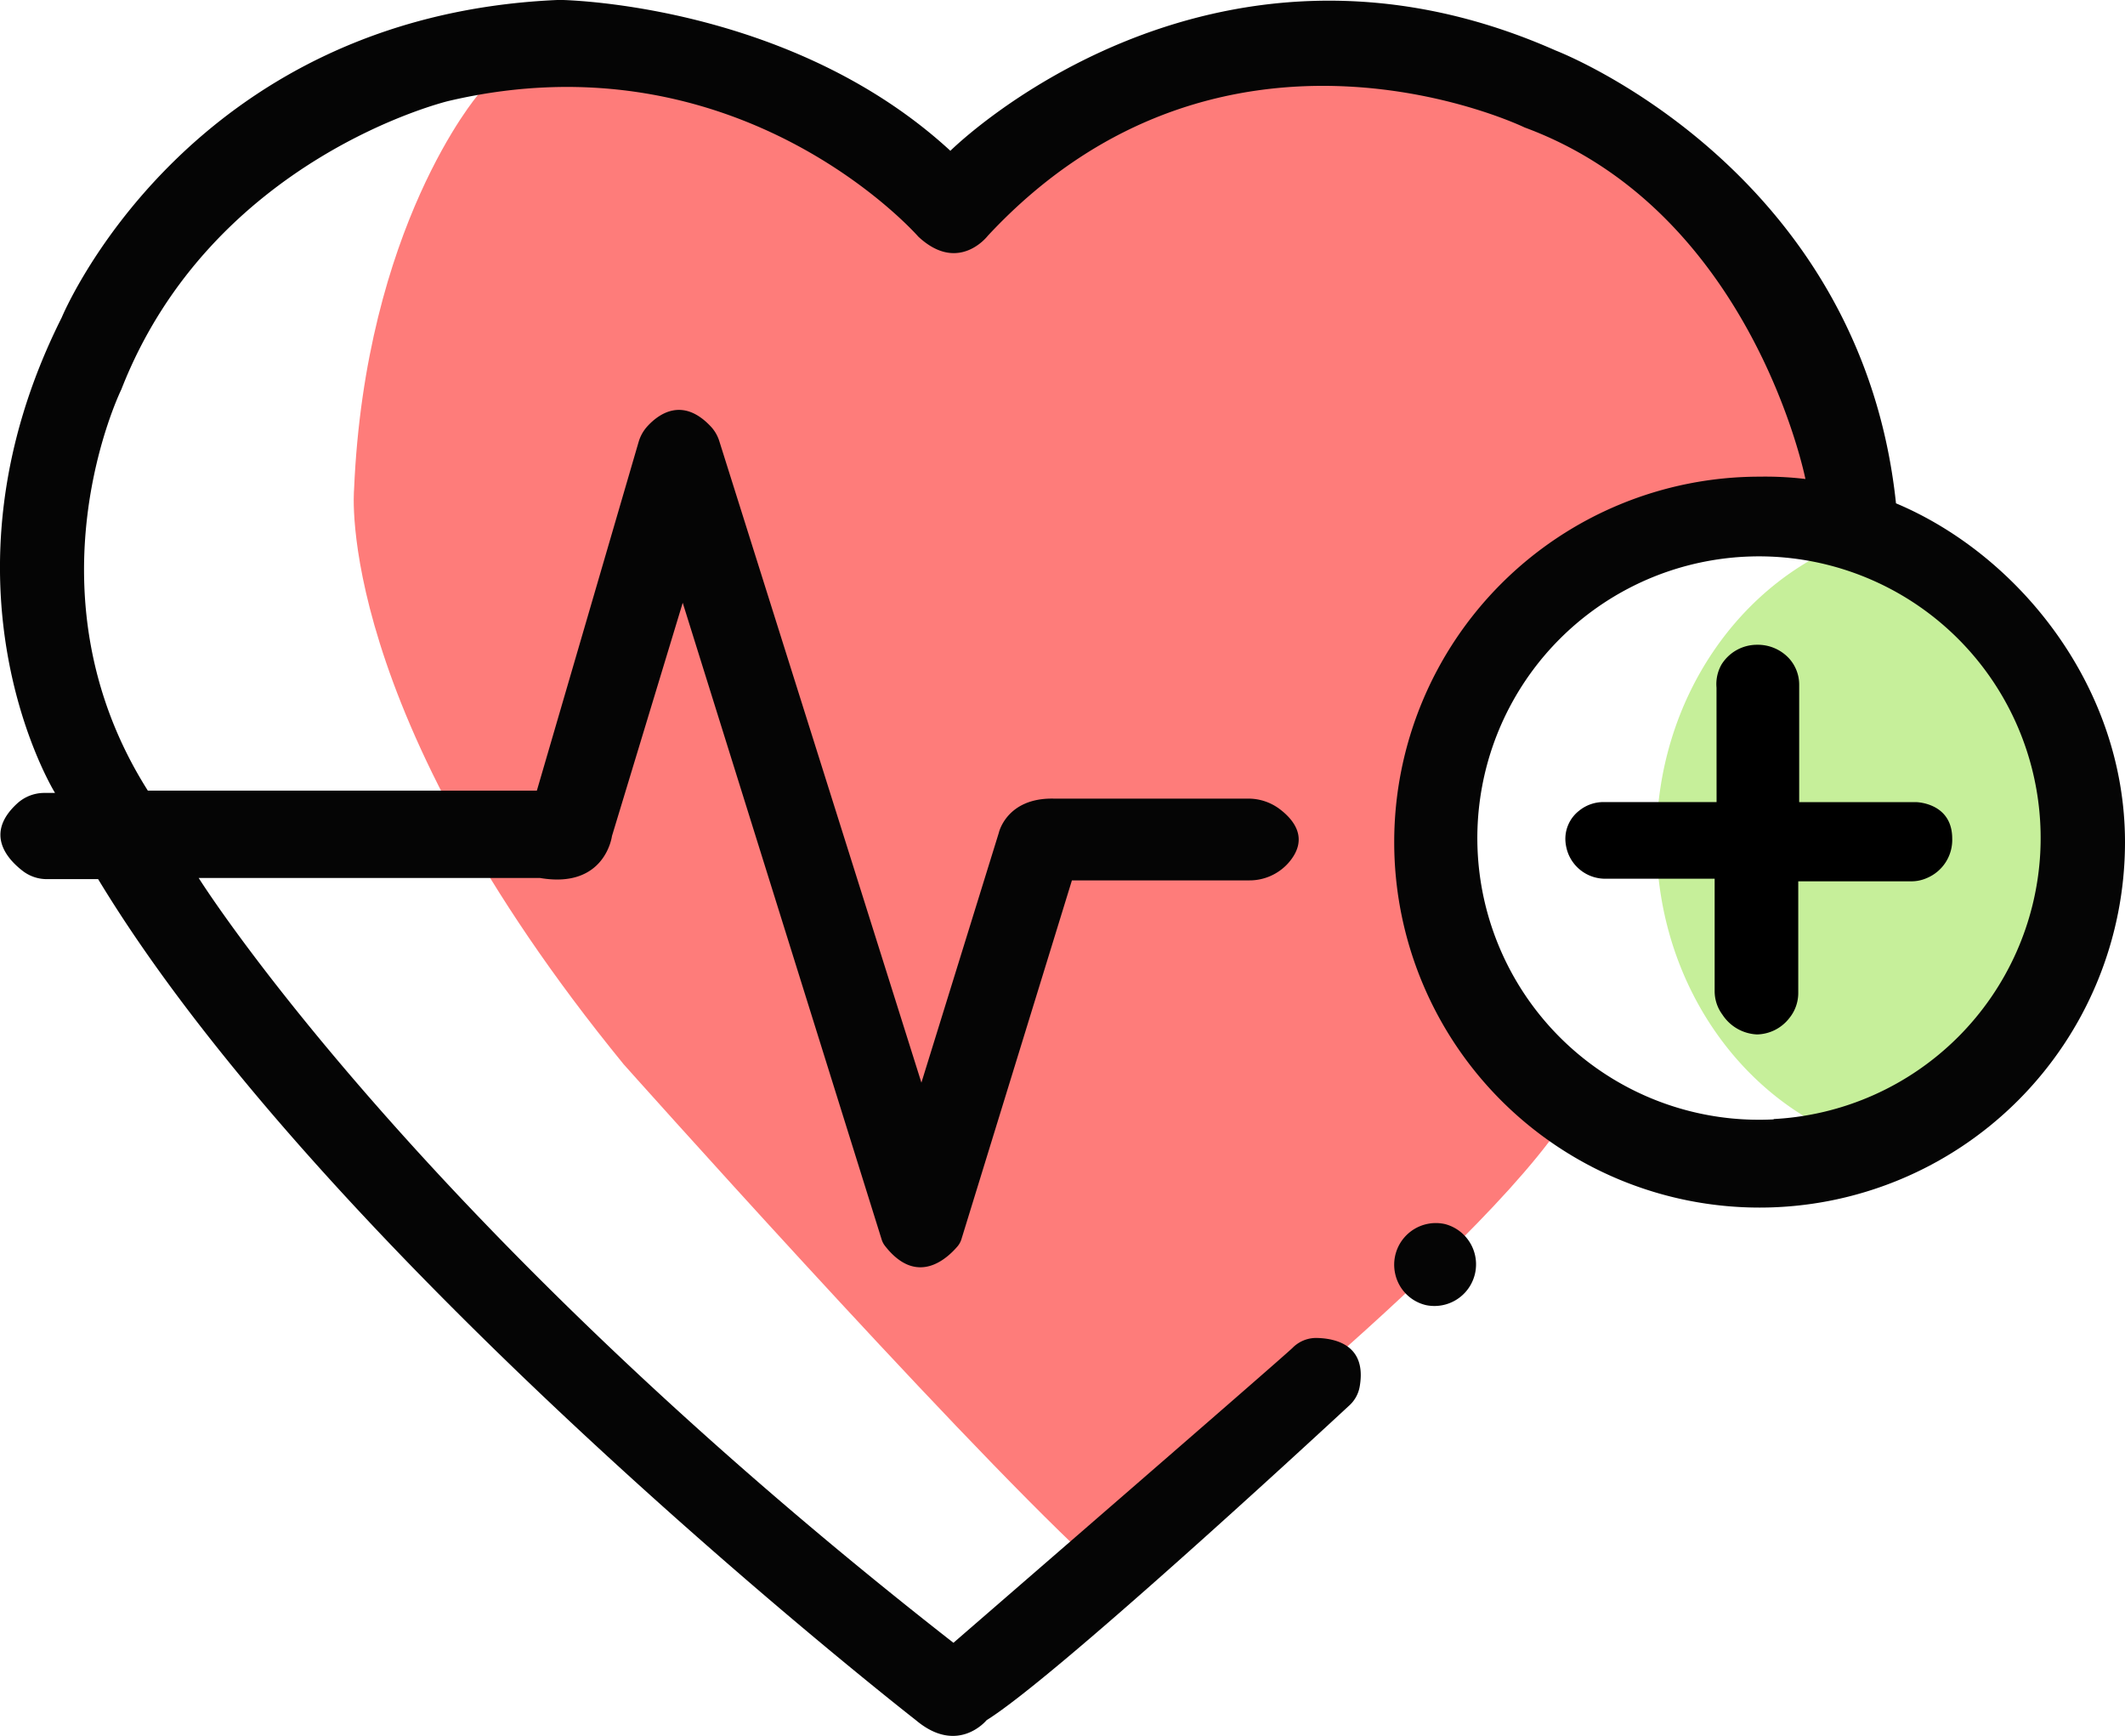 <svg id="Ebene_1" data-name="Ebene 1" xmlns="http://www.w3.org/2000/svg" viewBox="0 0 320.5 261.78"><defs><style>.cls-1{fill:#c6ef9a;}.cls-1,.cls-2{isolation:isolate;}.cls-2{fill:#fe7c7a;}.cls-3{fill:#050505;}</style></defs><path class="cls-1" d="M403,249.76a44.16,44.16,0,0,0,8.83-23c.36-3.34,1.45-14.61-4.17-25.67-8.58-16.89-24.24-16.43-28.52-25.72-17.51,6.11-30.2,24.13-30.2,45.41,0,20.63,11.92,38.19,28.6,44.82C391.61,264,401.58,251.6,403,249.76Z" transform="translate(-99.1 -94.1)"/><path class="cls-2" d="M264,329.09s54.33-42.16,70.33-65l-18.7-32,1.2-29.66,12.67-17,20.5-9.34,22.33-2,5.83-5.5-7.16-22-15.5-22.83-12-10-20.67-8-36.33-5-18.17,5.67L251,116.59l-8.84,7.17-19.33-10.67-25.5-8.66-22.67-3.67-3.47,7.65s-17,19.85-18.69,59.52c0,0-3.17,33,40.66,86.66,0,0,48.93,54.85,70,74.5Z" transform="translate(-99.1 -94.1)"/><path d="M358,215.05H341a5.82,5.82,0,0,0-3.74,1.31,5.37,5.37,0,0,0-2.05,4.66,6.64,6.64,0,0,0,.26,1.36,6,6,0,0,0,5.73,4.23h16.51v16.94a5.93,5.93,0,0,0,1.16,3.54,6.58,6.58,0,0,0,5.22,3,6.33,6.33,0,0,0,4.88-2.46,6,6,0,0,0,1.35-3.81V227h17a5.72,5.72,0,0,0,2.41-.5,6.23,6.23,0,0,0,3.81-5.94c0-5.44-5.45-5.5-5.45-5.5H370.46V197.4a5.89,5.89,0,0,0-1.58-4.07,6.42,6.42,0,0,0-4.76-2,6.31,6.31,0,0,0-5.39,3,6,6,0,0,0-.74,3.46Z" transform="translate(-99.1 -94.1)"/><path class="cls-3" d="M317.09,278.7a6.28,6.28,0,0,0-7.55,7.54,6.21,6.21,0,0,0,4.68,4.68,6.28,6.28,0,0,0,2.87-12.22Z" transform="translate(-99.1 -94.1)"/><path class="cls-3" d="M385.06,170c-5.34-50.67-51.32-68.28-51.32-68.28-52.67-23.34-91.3,15.12-91.3,15.12C219.8,96,188.32,94.25,184.05,94.1c-.3,0-.6,0-.91,0C127.14,96.57,108.4,142,108.4,142c-20.33,40.5-1,71.67-1,71.67h-1.61a6.08,6.08,0,0,0-4.15,1.64c-4.83,4.48-1.52,8.27.88,10.12a5.94,5.94,0,0,0,3.65,1.24h7.73C149.07,284.83,237.24,353.5,237.24,353.5c6.33,5.33,10.66,0,10.66,0,10-6.2,47.81-41.07,54.74-47.49a5,5,0,0,0,1.54-2.85c1.07-6.21-3.6-7.25-6.54-7.3a5,5,0,0,0-3.57,1.47h0c-1.33,1.34-51.17,44.5-51.17,44.5C161.4,278.17,129.07,226.5,129.07,226.5h51.5c9.83,1.67,10.83-6.33,10.83-6.33L202.07,185l30,96a3,3,0,0,0,.47.93c4.95,6.4,9.6,1.73,11,.09a3.11,3.11,0,0,0,.55-1l16.68-54.16h26.71a7.85,7.85,0,0,0,5.87-2.55c3.32-3.71.88-6.64-1.36-8.29a7.86,7.86,0,0,0-4.66-1.49H258.07c-7.17-.17-8.33,5.17-8.33,5.17l-11.67,37.66L207.6,160.66a5.72,5.72,0,0,0-1.29-2.24c-4.22-4.5-7.81-1.93-9.51-.1a6,6,0,0,0-1.38,2.42l-15.35,52.59H121.4c-19-30-4-60.5-4-60.5,13.67-35,49.34-43.5,49.34-43.5,44-10.33,70.87,20.46,70.87,20.46,6.06,5.65,10.46-.12,10.46-.12,35.67-38.34,81-16.34,81-16.34,34.32,12.67,42.33,53,42.33,53a51.3,51.3,0,0,0-6.91-.35,55.11,55.11,0,1,0,55.11,55.11C419.6,197.61,403.52,177.76,385.06,170Zm-18.45,92.9a42.48,42.48,0,1,1,40.21-40.21A42.48,42.48,0,0,1,366.61,262.85Z" transform="translate(-99.1 -94.1)"/></svg>